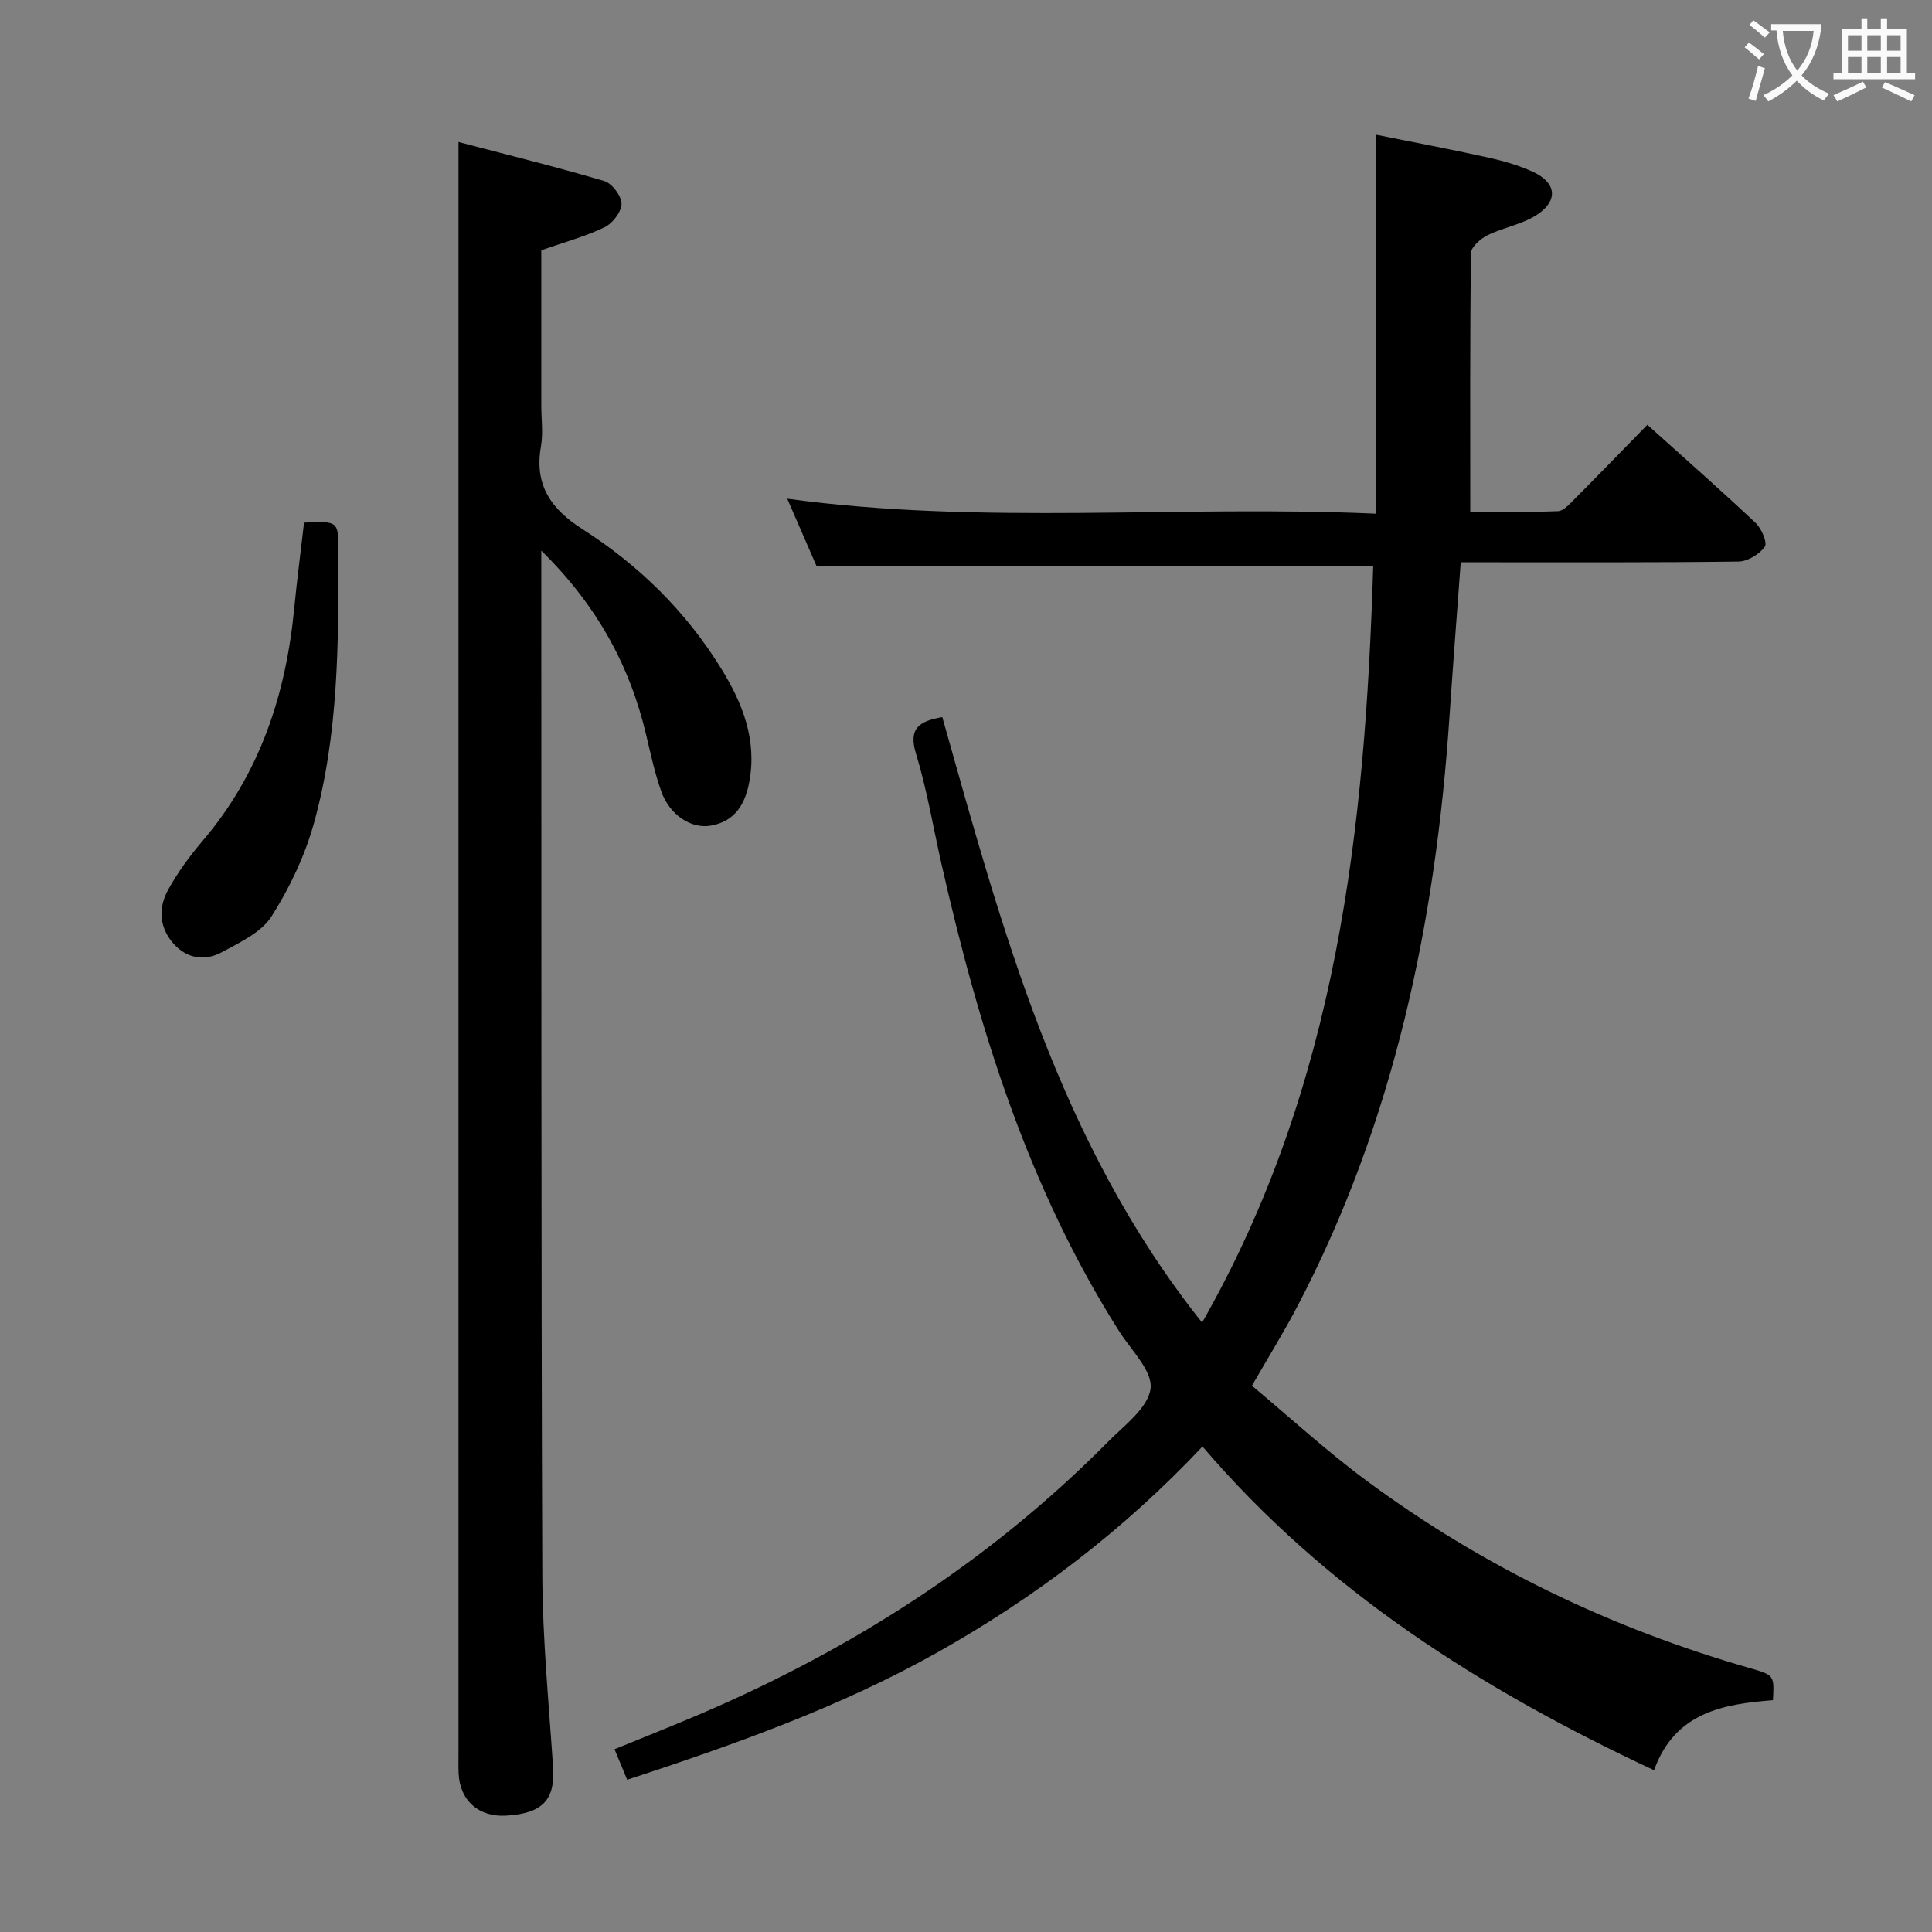 <svg enable-background="new 0 0 400 400" viewBox="0 0 400 400" xmlns="http://www.w3.org/2000/svg"><rect x="0" y="0" width="400" height="400" fill="#808080" stroke="none"/><g fill="#010000"><path d="m342.45 366.51c-35.78-16.74-67.87-37.07-93.49-67.03-16.27 17.3-34.64 31.24-54.84 42.61-20.18 11.35-41.94 19.06-64.27 26.39-.9-2.17-1.64-3.96-2.62-6.32 6.15-2.52 12.14-4.88 18.04-7.41 31.52-13.53 59.91-31.77 84.12-56.23 3.38-3.41 8.3-7.02 8.82-11.01.47-3.61-3.99-7.95-6.47-11.84-18.9-29.77-29.12-62.83-36.83-96.84-1.72-7.6-2.99-15.34-5.26-22.77-1.66-5.42.81-6.76 5.44-7.59 12.37 43.79 23.98 87.9 53.79 125.36 28.02-49.14 33.77-102.28 35.43-156.67-38.2 0-76.35 0-115.27 0-1.7-3.91-3.8-8.72-6.05-13.91 40.52 5.53 80.87 1.28 121.85 3.1 0-26.36 0-52.06 0-78.47 7.43 1.5 15.32 2.98 23.15 4.71 3.22.71 6.48 1.64 9.46 3.02 4.7 2.19 5.23 5.79.95 8.73-3.02 2.08-7.03 2.69-10.4 4.35-1.46.72-3.43 2.43-3.45 3.72-.23 17.79-.15 35.58-.15 53.54 5.34 0 11.75.13 18.15-.12 1.2-.05 2.46-1.52 3.48-2.54 4.92-4.94 9.77-9.95 15.04-15.34 7.74 6.97 15.2 13.52 22.42 20.32 1.22 1.15 2.47 4.12 1.89 4.93-1.13 1.56-3.55 3.04-5.46 3.06-17.16.23-34.33.14-51.49.15-1.95 0-3.9 0-6 0-.82 11.12-1.63 21.54-2.33 31.97-2.88 42.67-11.48 83.86-31.49 122.09-2.69 5.14-5.76 10.09-9.41 16.43 7.7 6.42 15.38 13.48 23.73 19.66 24.02 17.78 50.58 30.54 79.3 38.79 5.12 1.47 5.12 1.48 4.84 6.65-10.22.81-20.3 2.47-24.62 14.51z"/><path d="m112.07 114v5.63c.04 68.82-.05 137.64.21 206.45.05 13.28 1.35 26.56 2.23 39.83.44 6.72-2.17 9.56-9.73 10-5.69.33-9.6-3.15-9.83-8.8-.06-1.5-.02-3-.02-4.5 0-105.14 0-210.29 0-315.43 0-5.61 0-11.21 0-17.78 9.86 2.59 20.08 5.1 30.17 8.08 1.61.48 3.58 3.09 3.58 4.71-.01 1.68-1.87 4.07-3.53 4.87-3.99 1.92-8.35 3.09-13.08 4.75v32.19c0 2.83.41 5.74-.08 8.48-1.4 7.98 2.12 12.94 8.64 17.1 11.63 7.43 21.34 16.96 28.65 28.78 4.46 7.22 7.48 14.81 5.85 23.54-.85 4.6-2.98 8.17-7.97 9.04-4.09.72-8.52-2.22-10.25-7.08-1.33-3.74-2.17-7.66-3.09-11.54-3.38-14.43-10.17-26.93-21.75-38.32z"/><path d="m62.95 108.2c7.1-.32 7.1-.32 7.11 5.91.04 18.96.05 37.98-5.08 56.39-1.88 6.74-5.02 13.36-8.79 19.27-2.11 3.3-6.53 5.35-10.23 7.36-3.5 1.91-7.25 1.38-10.03-1.74-2.97-3.34-3.2-7.41-1.13-11.15 1.99-3.61 4.48-7.01 7.16-10.16 11.9-13.97 17.28-30.42 18.98-48.38.56-5.75 1.32-11.49 2.01-17.5z"/></g><path d="m362.1 8.8c1.1.8 2.1 1.6 3.1 2.4l-1 1.1c-1.3-1.1-2.3-2-3-2.5zm1.9 4.8c.5.2.9.4 1.4.5-.6 2.3-1.3 4.5-1.9 6.8l-1.5-.5c.8-2.1 1.4-4.3 2-6.8zm-1-9.4c1.3.9 2.4 1.8 3.4 2.5l-1 1.1c-1.4-1.2-2.4-2.1-3.2-2.6zm3.7 2.2v-1.4h10.3v1.2c-.5 3.6-1.8 6.8-4 9.4 1.5 1.6 3.4 2.8 5.7 3.8-.3.4-.7.8-1.1 1.4-2.3-1.1-4.1-2.5-5.6-4.1-1.6 1.6-3.6 3.1-5.9 4.3-.3-.5-.7-.9-1-1.3 2.4-1.1 4.4-2.5 6-4.1-1.9-2.5-3-5.6-3.3-9.3h-1.1zm8.8 0h-6.4c.3 3.3 1.3 6 3 8.2 2-2.3 3.1-5.1 3.4-8.2z" fill="#fbfafa"/><path d="m385.3 3.8h1.3v2.2h2.8v-2.2h1.3v2.2h4.1v9.1h1.7v1.3h-16.9v-1.3h1.7v-9.1h4.1v-2.2zm.4 13.1.7 1.2c-1.8.9-3.8 1.9-6 2.9-.2-.4-.5-.8-.8-1.3 2.3-1 4.3-1.9 6.1-2.8zm-3.1-6.4h2.8v-3.2h-2.8zm0 4.6h2.8v-3.3h-2.8zm4-4.6h2.8v-3.2h-2.8zm0 4.6h2.8v-3.3h-2.8zm3.7 1.9c2.1.9 4.1 1.8 6.1 2.7l-.7 1.3c-2.2-1.1-4.2-2-6.1-2.9zm3.2-9.7h-2.8v3.2h2.8zm-2.8 7.8h2.8v-3.3h-2.8z" fill="#fbfafa"/></svg>